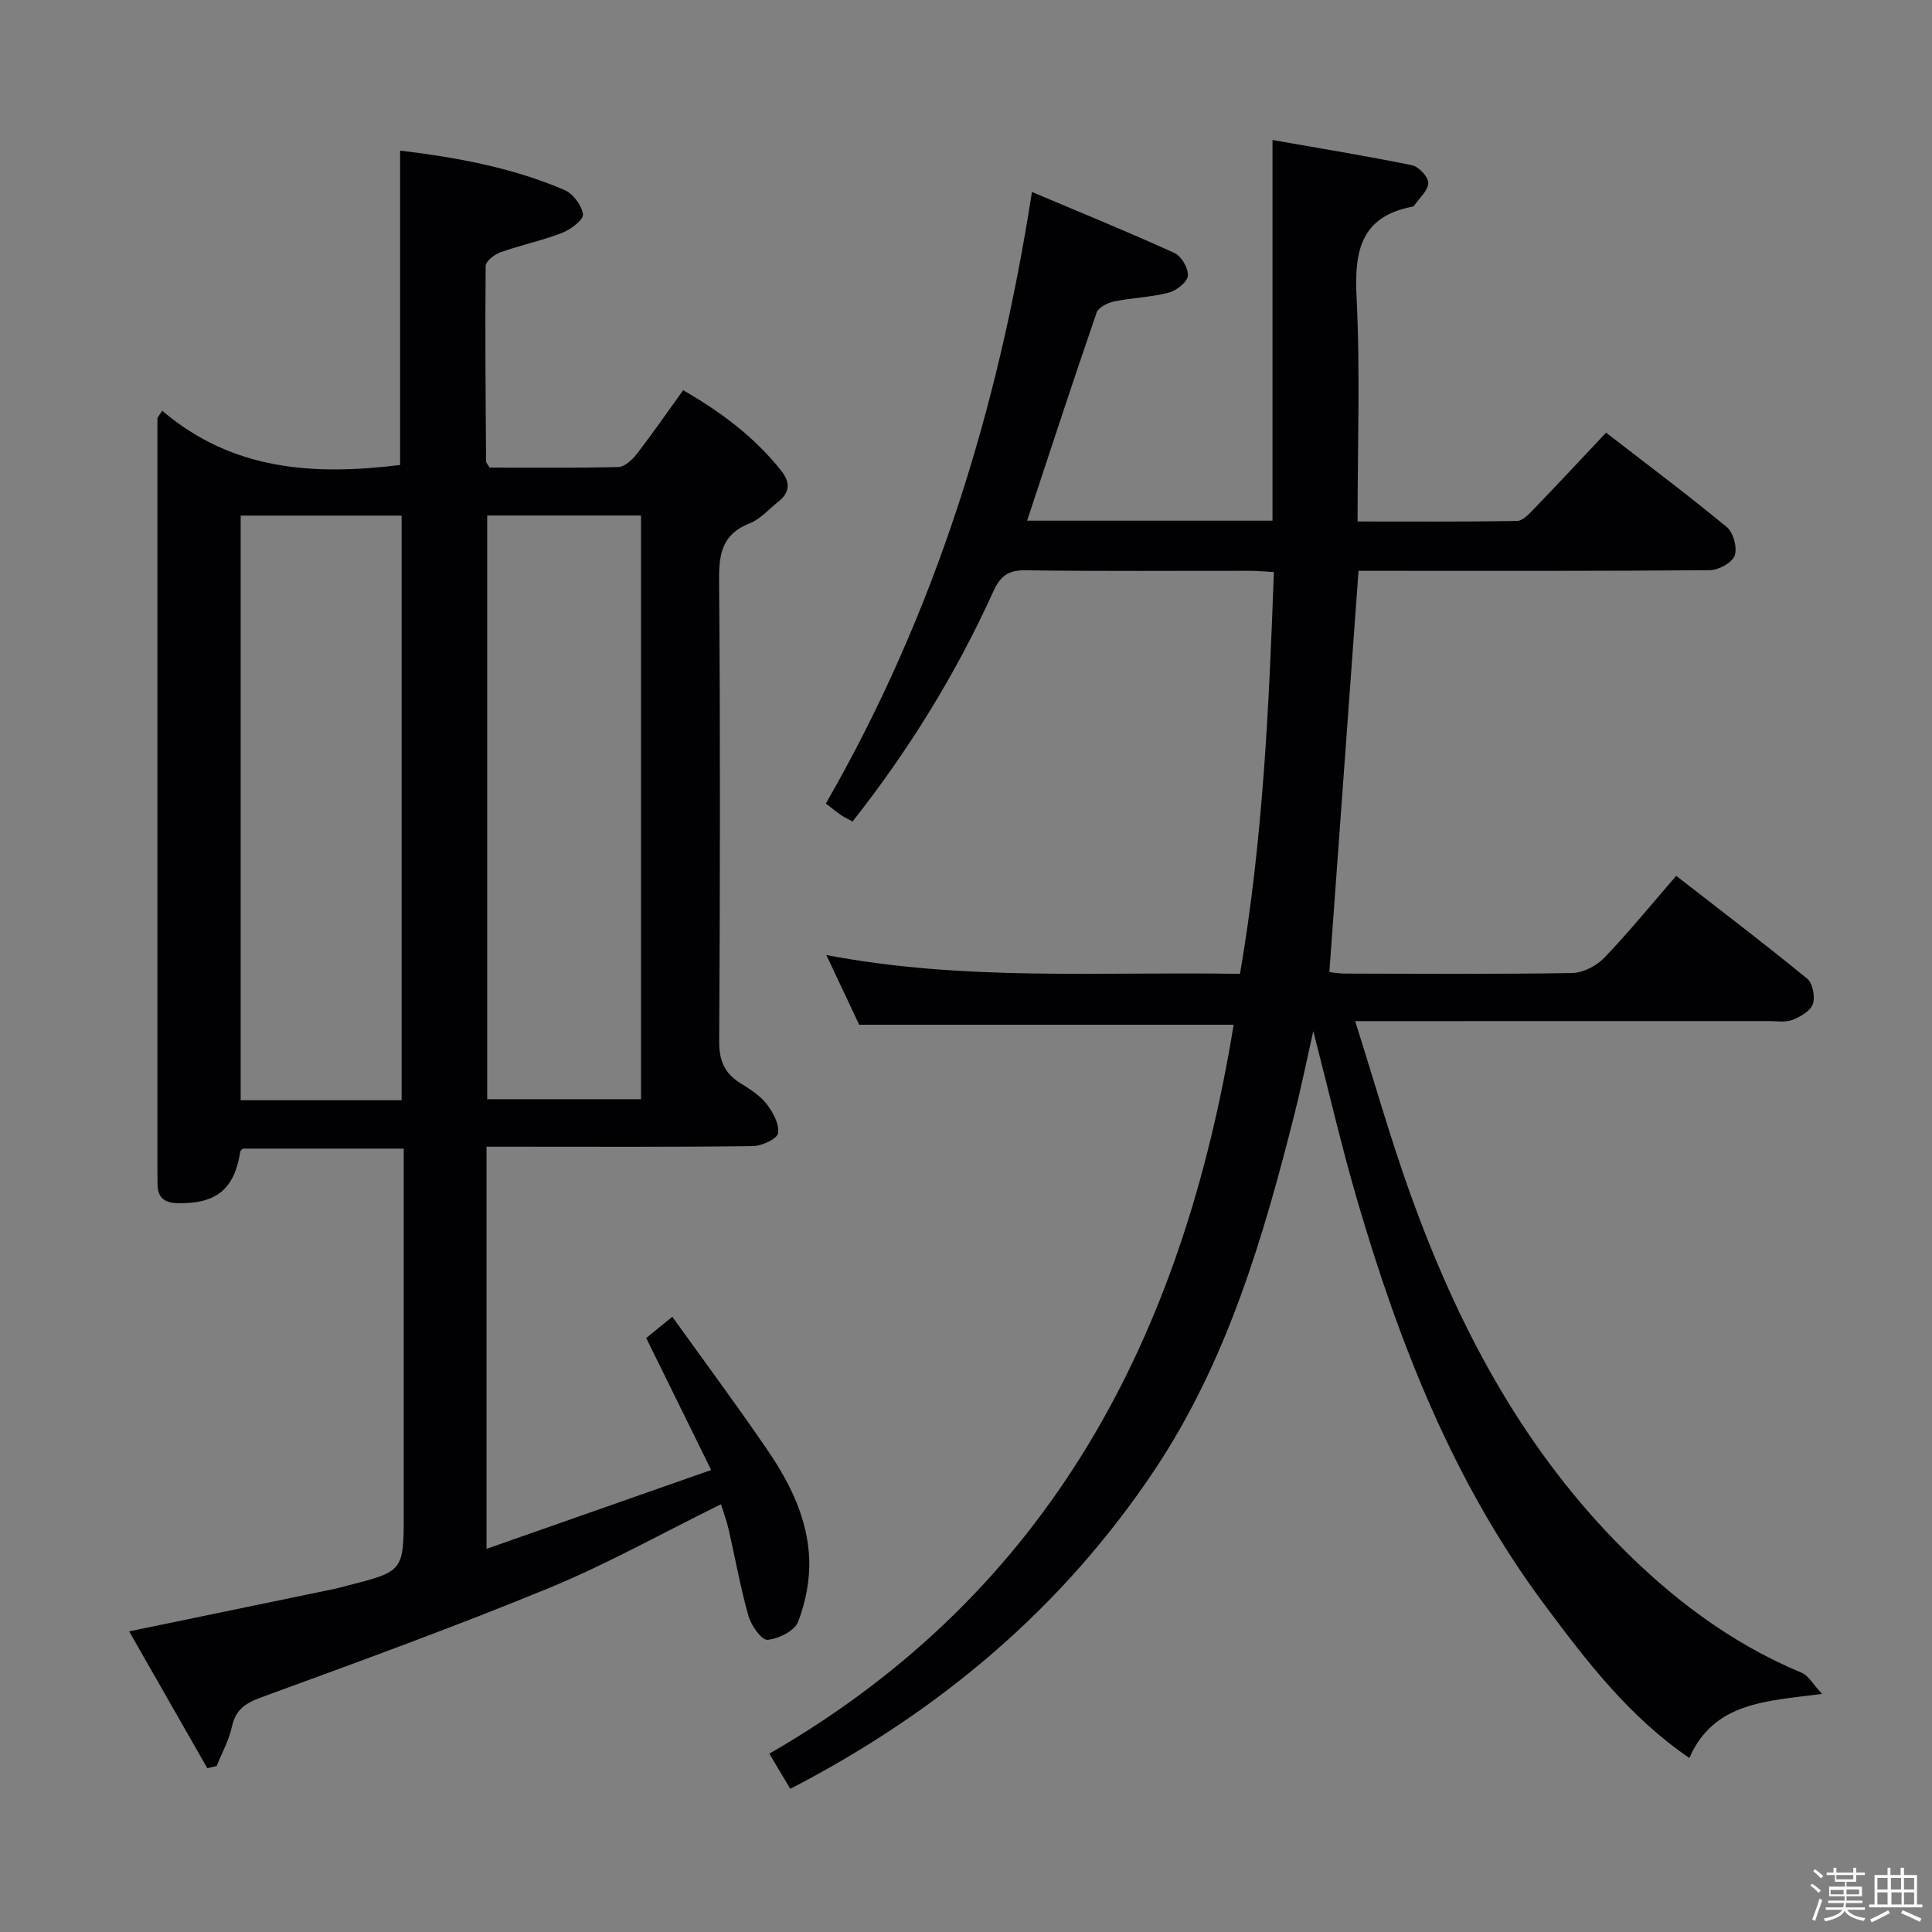 <svg enable-background="new 0 0 400 400" viewBox="0 0 400 400" xmlns="http://www.w3.org/2000/svg"><rect x="0" y="0" width="400" height="400" fill="#808080" stroke="none"/><path d="m374.8 390.4.4-.4c.7.5 1.3 1 1.8 1.4l-.5.5c-.5-.6-1.1-1.1-1.7-1.5zm1 7.3-.6-.3c.5-1.4 1.1-2.8 1.5-4.3.2.1.4.2.6.3-.5 1.3-1 2.8-1.5 4.3zm-.4-10.3.4-.4c.4.3 1 .8 1.7 1.4l-.5.5c-.4-.5-1-1-1.6-1.5zm2.5.3h1.7v-1h.6v1h3.5v-1h.6v1h1.8v.5h-1.8v1.4h-2v1h3.2v2h-3.2v.9h3.3v.5h-3.4c0 .3-.1.6-.1.9h4v.5h-3.7c.7.9 1.9 1.5 3.8 1.7-.1.2-.2.4-.3.6-2.1-.4-3.5-1.1-4-2.1-.4 1-1.8 1.7-4 2.2-.1-.2-.2-.4-.3-.6 2.1-.4 3.4-1 3.8-1.8h-3.4v-.5h3.6c.1-.3.1-.6.2-.9h-3.3v-.5h3.4c0-.3 0-.6 0-.9h-3.2v-2h3.3v-1h-2.1v-1.4h-1.7v-.5zm1.1 3.5v1h2.7c0-.3 0-.4 0-.4 0-.1 0-.2 0-.2 0-.1 0-.2 0-.3h-2.7zm1.2-3v.9h3.5v-.9zm4.7 3h-2.6v.6.4h2.6z" fill="#fcfbfa"/><path d="m393.6 386.7h.6v1.5h2.7v6.1h1.1v.6h-11v-.6h1.1v-6.1h2.7v-1.5h.6v1.5h2.1v-1.5zm-2.7 8.8.4.6c-1.2.6-2.5 1.3-3.8 1.9-.1-.2-.2-.4-.3-.6 1.2-.6 2.5-1.2 3.7-1.9zm-2.2-6.7v2.4h2.1v-2.4zm0 3v2.5h2.1v-2.5zm2.8-3v2.4h2.1v-2.4zm.1 3v2.5h2.1v-2.5h-2.2zm5.9 6.1c-1.4-.7-2.7-1.3-3.9-1.8l.3-.6c1.5.6 2.7 1.2 3.9 1.7zm-1.2-9.1h-2.1v2.4h2.1zm-2.1 3v2.5h2.1v-2.5z" fill="#fcfbfa"/><g fill="#010104"><path d="m163.62 370.36c-1.54-2.57-2.79-4.67-4.34-7.28 58.53-33.71 85.72-86.96 96.13-150.92-25.97 0-51.22 0-77.53 0-1.81-3.84-4.1-8.71-6.79-14.43 28.8 5.49 57.05 3.39 85.64 3.9 4.73-27.59 6-55.08 7.01-83.19-1.78-.1-3.37-.26-4.96-.26-15.5-.02-31 .12-46.49-.11-3.64-.05-5.23 1.29-6.65 4.42-7.72 17.04-17.49 32.83-29.12 47.59-.9-.49-1.66-.82-2.34-1.29-1.07-.74-2.08-1.57-3.2-2.42 22.57-39.23 35.68-81.48 42.67-126.63 9.81 4.15 19.75 8.2 29.52 12.64 1.43.65 2.92 3.22 2.76 4.73-.14 1.33-2.38 3.07-3.98 3.49-3.67.95-7.56 1.04-11.29 1.81-1.34.28-3.24 1.23-3.62 2.32-4.91 14.25-9.59 28.57-14.39 43.07h50.81c0-25.9 0-51.75 0-78.81 9.78 1.72 19.37 3.28 28.88 5.22 1.4.29 3.4 2.43 3.37 3.68-.04 1.58-1.85 3.13-2.92 4.68-.08.12-.28.2-.44.23-10.6 2.07-11.96 9.14-11.49 18.64.77 15.27.21 30.6.21 46.53 11.17 0 22.1.08 33.02-.11 1.18-.02 2.49-1.44 3.47-2.47 4.96-5.14 9.83-10.37 14.96-15.81 8.54 6.61 16.94 12.89 25.01 19.56 1.35 1.12 2.2 4.29 1.61 5.9-.54 1.48-3.33 2.99-5.14 3.01-22.49.2-44.99.13-67.49.13-1.82 0-3.64 0-5.24 0-2.02 27.73-4.01 55.14-6.04 83.07.48.05 1.88.32 3.28.32 15.66.03 31.33.15 46.99-.12 2.27-.04 5.04-1.48 6.65-3.15 5.05-5.26 9.67-10.95 14.89-16.97 9.18 7.14 18.28 14.06 27.12 21.29 1.15.94 1.69 3.77 1.17 5.25-.5 1.44-2.58 2.65-4.23 3.29-1.46.57-3.29.24-4.95.24-26.33.01-52.66.01-78.99.01-1.79 0-3.58 0-6.59 0 3.96 12.5 7.29 24.25 11.4 35.72 9.59 26.7 22.56 51.5 42.59 72.06 11.13 11.42 23.6 20.95 38.47 27.14 1.39.58 2.29 2.33 4.21 4.38-11.78 1.51-22.41 1.74-27.48 13.26-12.47-8.51-21.35-20.13-30.05-31.82-18.75-25.17-30.01-53.9-38.73-83.72-3.25-11.13-5.85-22.45-9.08-34.95-1.43 6.36-2.52 11.71-3.85 17.01-6.51 25.85-14.04 51.4-29 73.84-19.04 28.54-44.5 50.02-75.43 66.03z"/><path d="m33.58 85.03c14.58 12.45 31.52 13.43 49.26 11.24 0-21.39 0-43.05 0-65.09 11.34 1.37 23.01 3.43 34.01 8.14 1.78.76 3.6 3.2 3.85 5.07.15 1.1-2.56 3.14-4.34 3.83-4.15 1.61-8.57 2.52-12.77 4.02-1.24.44-3.03 1.86-3.04 2.84-.13 13.49-.01 26.98.09 40.47 0 .28.32.56.73 1.26 8.72 0 17.69.11 26.65-.12 1.3-.03 2.86-1.47 3.78-2.65 3.25-4.2 6.28-8.58 9.64-13.25 7.77 4.47 14.73 9.65 20.28 16.63 1.9 2.38 1.89 4.51-.58 6.45-1.96 1.54-3.71 3.61-5.93 4.48-5.68 2.23-6.38 6.28-6.33 11.79.26 31.82.2 63.64.02 95.46-.02 3.93 1.06 6.57 4.31 8.61 1.97 1.23 4.07 2.53 5.47 4.31 1.34 1.7 2.68 4.17 2.42 6.08-.16 1.16-3.36 2.67-5.22 2.69-16.49.21-32.99.12-49.48.12-1.79 0-3.58 0-5.67 0v83.26c15.5-5.44 30.44-10.68 46.51-16.32-4.65-9.44-8.94-18.16-13.45-27.33 1.16-.94 2.8-2.27 5.41-4.39 6.73 9.38 13.42 18.39 19.74 27.65 4.63 6.78 8.3 14.2 8.6 22.54.16 4.32-.75 8.91-2.3 12.95-.72 1.88-4.06 3.55-6.34 3.74-1.21.1-3.38-2.97-3.94-4.95-1.67-5.88-2.73-11.94-4.1-17.91-.4-1.74-1.04-3.43-1.59-5.21-12.11 5.96-23.54 12.37-35.58 17.33-19.63 8.08-39.61 15.33-59.55 22.63-3.32 1.21-5.35 2.53-6.13 6.11-.61 2.8-2.07 5.41-3.15 8.11-.65.16-1.3.31-1.94.47-5.35-9.37-10.71-18.74-16.18-28.33 14.7-3.04 28.73-5.94 42.76-8.85.81-.17 1.6-.42 2.4-.62 11.69-2.97 11.69-2.97 11.69-15.21 0-23.16 0-46.32 0-69.48 0-1.8 0-3.6 0-5.79-11.37 0-22.28 0-33.3 0-.12.13-.5.35-.54.61-1.22 7.81-4.95 10.81-12.87 10.69-3-.04-4.3-1.28-4.27-4.16.01-.83-.02-1.67-.02-2.5 0-50.48 0-100.96 0-151.45 0-1.48 0-2.96 0-4.45.33-.5.66-1.01.99-1.52zm49.57 142.76c0-40.63 0-80.82 0-121.04-11.35 0-22.27 0-33.32 0v121.04zm17.72-121.06v120.85h31.84c0-40.41 0-80.47 0-120.85-10.64 0-21.05 0-31.84 0z"/></g></svg>